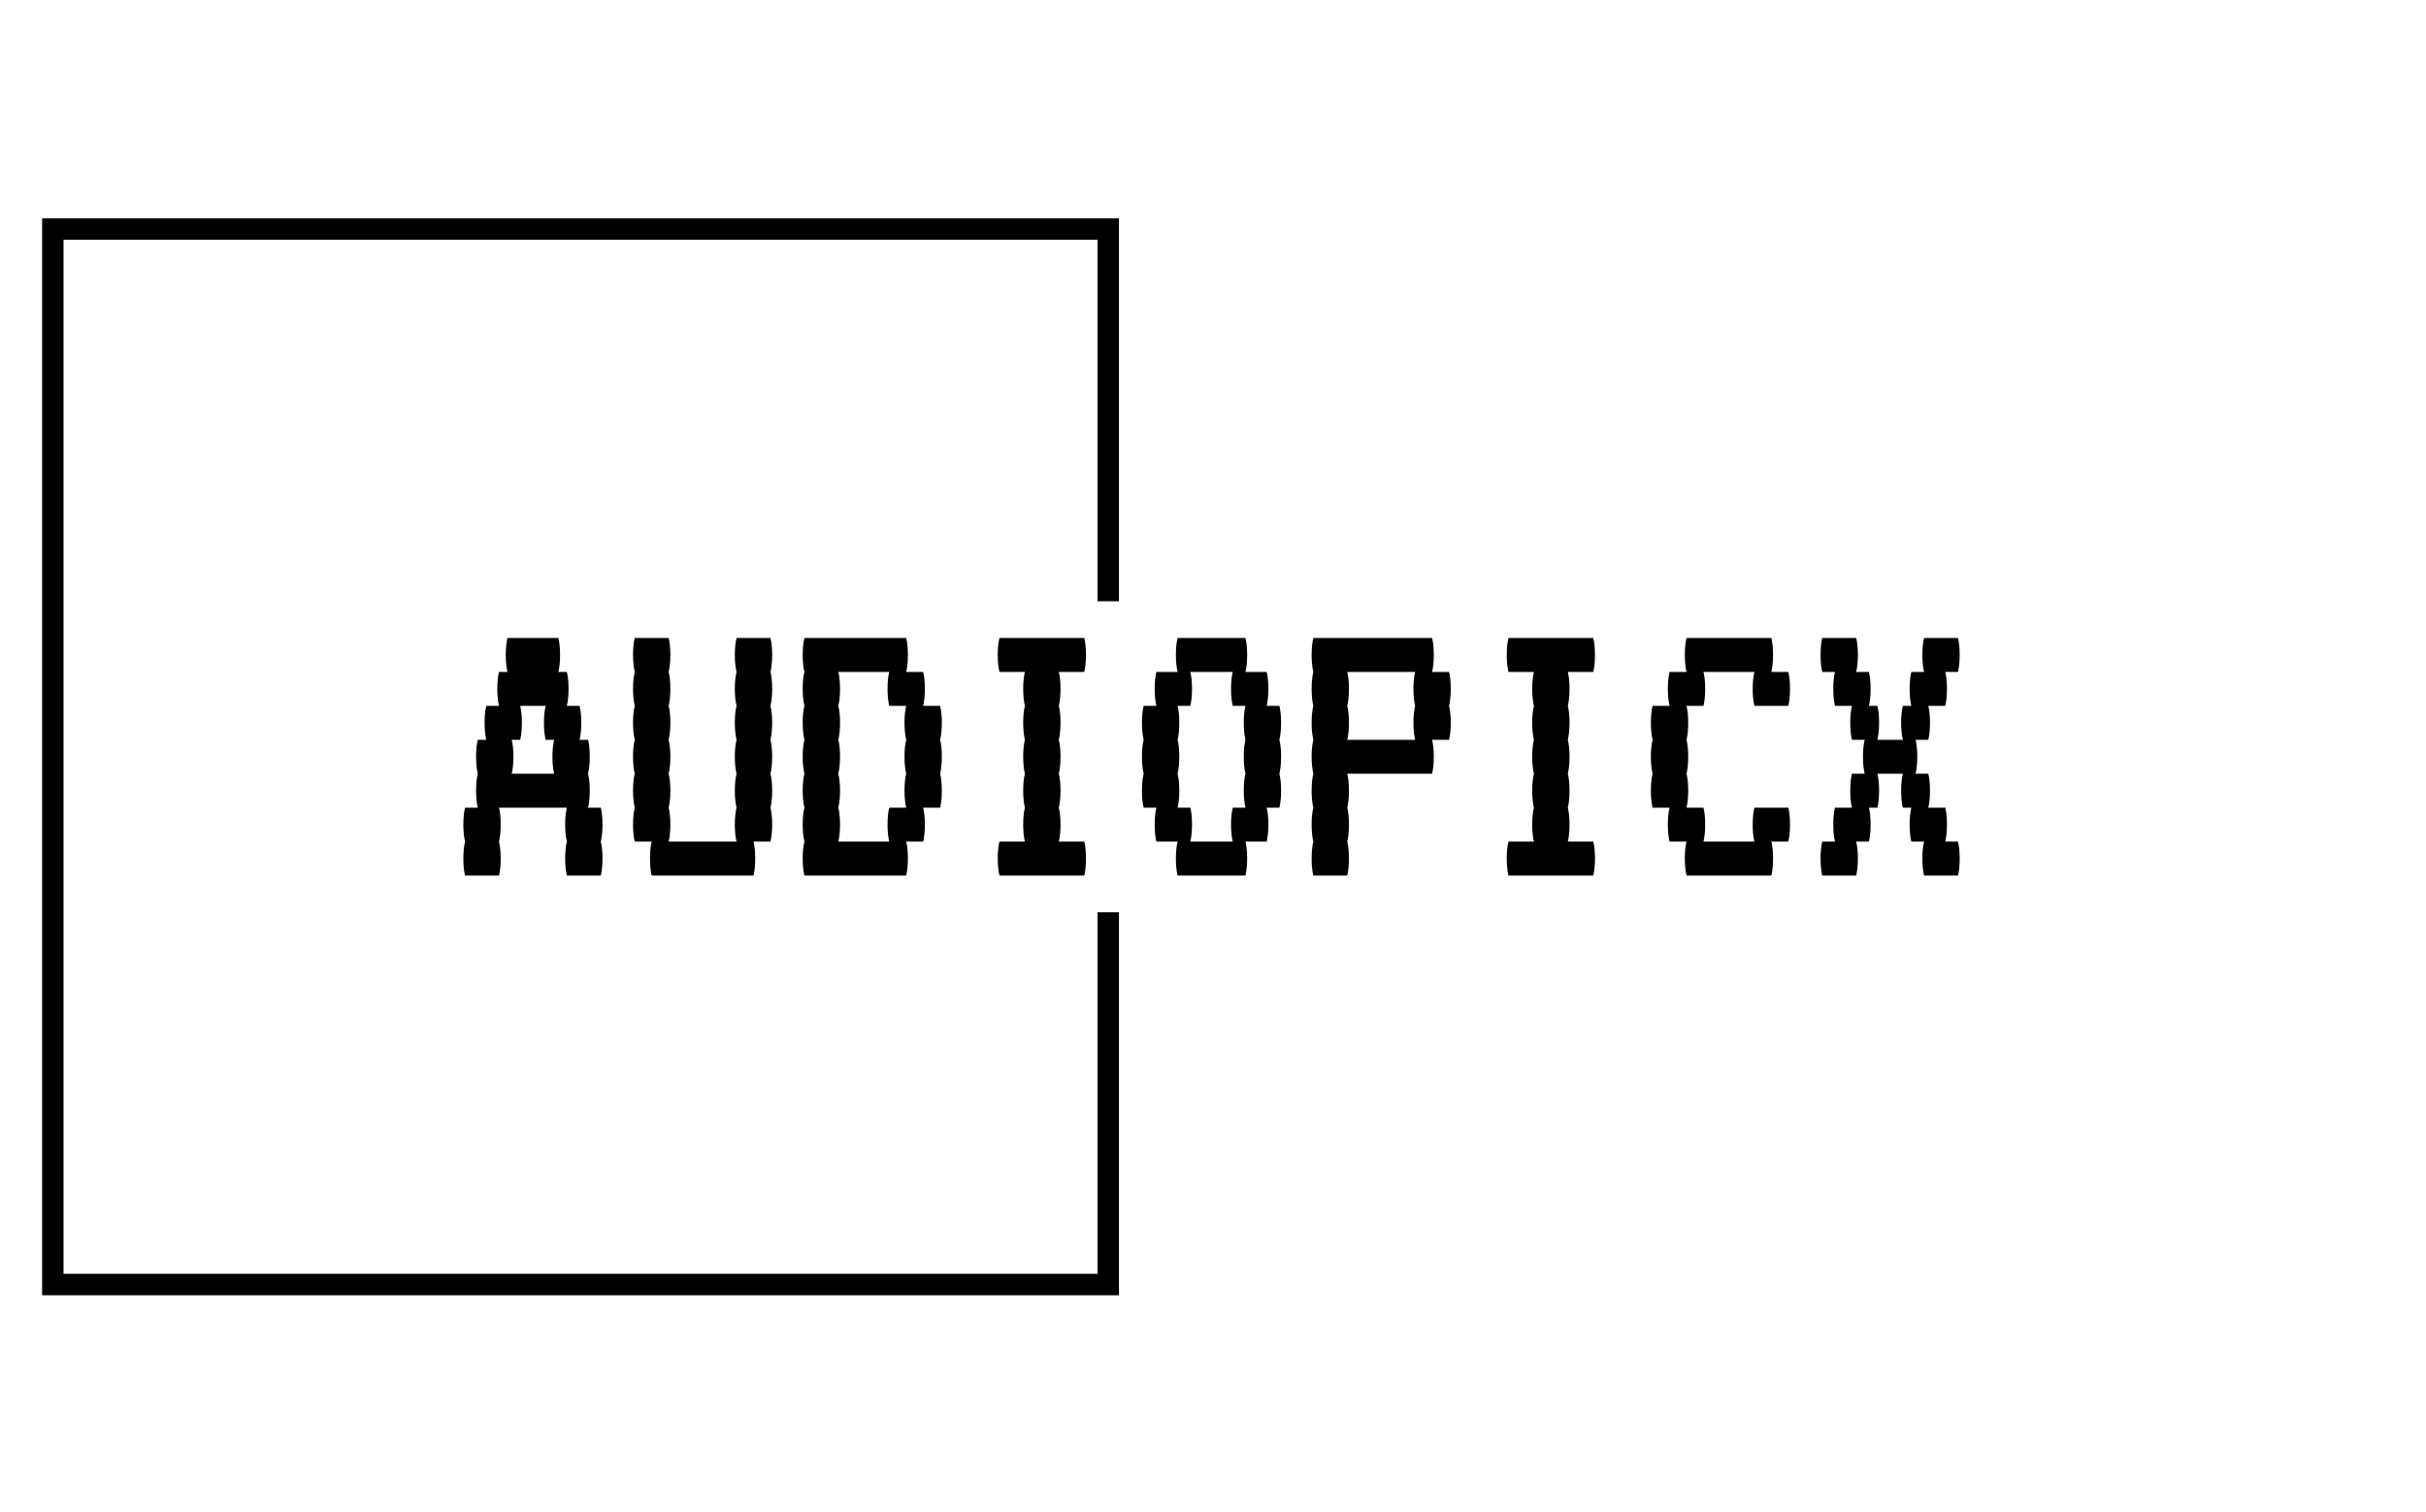 <svg xmlns="http://www.w3.org/2000/svg" version="1.1" xmlns:xlink="http://www.w3.org/1999/xlink" xmlns:svgjs="http://svgjs.dev/svgjs" width="1500" height="935" viewBox="0 0 1500 935"><g transform="matrix(1,0,0,1,-0.909,0.379)"><svg viewBox="0 0 396 247" data-background-color="#ffffff" preserveAspectRatio="xMidYMid meet" height="935" width="1500" xmlns="http://www.w3.org/2000/svg" xmlns:xlink="http://www.w3.org/1999/xlink"><g id="tight-bounds" transform="matrix(1,0,0,1,0.24,-0.1)"><svg viewBox="0 0 395.52 247.2" height="247.2" width="395.52"><g><svg></svg></g><g><svg viewBox="0 0 395.52 247.2" height="247.2" width="395.52"><g transform="matrix(1,0,0,1,75.544,104.201)"><svg viewBox="0 0 244.431 38.799" height="38.799" width="244.431"><g><svg viewBox="0 0 244.431 38.799" height="38.799" width="244.431"><g><svg viewBox="0 0 244.431 38.799" height="38.799" width="244.431"><g id="textblocktransform"><svg viewBox="0 0 244.431 38.799" height="38.799" width="244.431" id="textblock"><g><svg viewBox="0 0 244.431 38.799" height="38.799" width="244.431"><g transform="matrix(1,0,0,1,0,0)"><svg width="244.431" viewBox="1.8 -28 176.38 28" height="38.799" data-palette-color="#000000"><path d="M18.2-6Q18.2-4.85 18-4L18-4Q18.2-3.2 18.2-2L18.2-2Q18.2-0.85 18 0L18 0 14 0Q13.8-0.85 13.8-2L13.8-2Q13.8-3.2 14-4L14-4Q13.8-4.85 13.8-6L13.8-6Q13.8-7.2 14-8L14-8 6-8Q6.2-7.2 6.2-6L6.2-6Q6.2-4.85 6-4L6-4Q6.2-3.2 6.2-2L6.2-2Q6.2-0.85 6 0L6 0 2 0Q1.8-0.85 1.8-2L1.8-2Q1.8-3.2 2-4L2-4Q1.8-4.85 1.8-6L1.8-6Q1.8-7.2 2-8L2-8 3.5-8Q3.3-8.85 3.3-10L3.3-10Q3.3-11.2 3.5-12L3.5-12Q3.3-12.85 3.3-14L3.3-14Q3.3-15.2 3.5-16L3.5-16 4.5-16Q4.3-16.85 4.3-18L4.3-18Q4.3-19.2 4.5-20L4.5-20 6-20Q5.8-20.85 5.8-22L5.8-22Q5.8-23.2 6-24L6-24 7-24Q6.8-24.85 6.8-26L6.8-26Q6.8-27.2 7-28L7-28 13-28Q13.2-27.2 13.2-26L13.2-26Q13.2-24.85 13-24L13-24 14-24Q14.2-23.2 14.2-22L14.2-22Q14.2-20.85 14-20L14-20 15.5-20Q15.7-19.2 15.7-18L15.7-18Q15.7-16.85 15.5-16L15.5-16 16.5-16Q16.7-15.2 16.7-14L16.7-14Q16.7-12.85 16.5-12L16.5-12Q16.7-11.2 16.7-10L16.7-10Q16.7-8.85 16.5-8L16.5-8 18-8Q18.2-7.2 18.2-6L18.2-6ZM12.5-12Q12.3-12.85 12.3-14L12.3-14Q12.3-15.2 12.5-16L12.5-16 11.5-16Q11.3-16.85 11.3-18L11.3-18Q11.3-19.2 11.5-20L11.5-20 8.5-20Q8.7-19.2 8.7-18L8.7-18Q8.7-16.85 8.5-16L8.5-16 7.5-16Q7.7-15.2 7.7-14L7.7-14Q7.7-12.85 7.5-12L7.5-12 12.5-12ZM38-24Q38.2-23.2 38.2-22L38.2-22Q38.2-20.85 38-20L38-20Q38.2-19.2 38.2-18L38.2-18Q38.2-16.85 38-16L38-16Q38.2-15.2 38.2-14L38.2-14Q38.2-12.85 38-12L38-12Q38.2-11.2 38.2-10L38.2-10Q38.2-8.85 38-8L38-8Q38.2-7.2 38.2-6L38.2-6Q38.2-4.85 38-4L38-4 36-4Q36.2-3.2 36.2-2L36.2-2Q36.2-0.85 36 0L36 0 24 0Q23.8-0.85 23.8-2L23.8-2Q23.8-3.2 24-4L24-4 22-4Q21.8-4.85 21.8-6L21.8-6Q21.8-7.2 22-8L22-8Q21.8-8.85 21.8-10L21.8-10Q21.8-11.2 22-12L22-12Q21.8-12.85 21.8-14L21.8-14Q21.8-15.2 22-16L22-16Q21.8-16.85 21.8-18L21.8-18Q21.8-19.2 22-20L22-20Q21.8-20.85 21.8-22L21.8-22Q21.8-23.2 22-24L22-24Q21.8-24.85 21.8-26L21.8-26Q21.8-27.2 22-28L22-28 26-28Q26.2-27.2 26.2-26L26.2-26Q26.2-24.85 26-24L26-24Q26.2-23.2 26.2-22L26.2-22Q26.2-20.85 26-20L26-20Q26.2-19.2 26.2-18L26.2-18Q26.2-16.85 26-16L26-16Q26.2-15.2 26.2-14L26.2-14Q26.2-12.85 26-12L26-12Q26.2-11.2 26.2-10L26.2-10Q26.2-8.85 26-8L26-8Q26.2-7.2 26.2-6L26.2-6Q26.2-4.85 26-4L26-4 34-4Q33.8-4.85 33.8-6L33.8-6Q33.8-7.2 34-8L34-8Q33.8-8.85 33.8-10L33.8-10Q33.8-11.2 34-12L34-12Q33.8-12.85 33.8-14L33.8-14Q33.8-15.2 34-16L34-16Q33.8-16.85 33.8-18L33.8-18Q33.8-19.2 34-20L34-20Q33.8-20.85 33.8-22L33.8-22Q33.8-23.2 34-24L34-24Q33.8-24.85 33.8-26L33.8-26Q33.8-27.2 34-28L34-28 38-28Q38.2-27.2 38.2-26L38.2-26Q38.2-24.85 38-24L38-24ZM58-16Q58.2-15.2 58.2-14L58.2-14Q58.2-12.85 58-12L58-12Q58.2-11.2 58.2-10L58.2-10Q58.2-8.85 58-8L58-8 56-8Q56.2-7.2 56.2-6L56.2-6Q56.2-4.85 56-4L56-4 54-4Q54.2-3.2 54.2-2L54.2-2Q54.2-0.85 54 0L54 0 42 0Q41.8-0.85 41.8-2L41.8-2Q41.8-3.2 42-4L42-4Q41.8-4.85 41.8-6L41.8-6Q41.8-7.2 42-8L42-8Q41.8-8.85 41.8-10L41.8-10Q41.8-11.2 42-12L42-12Q41.8-12.85 41.8-14L41.8-14Q41.8-15.2 42-16L42-16Q41.8-16.85 41.8-18L41.8-18Q41.8-19.2 42-20L42-20Q41.8-20.85 41.8-22L41.8-22Q41.8-23.2 42-24L42-24Q41.8-24.85 41.8-26L41.8-26Q41.8-27.2 42-28L42-28 54-28Q54.2-27.2 54.2-26L54.2-26Q54.2-24.85 54-24L54-24 56-24Q56.2-23.2 56.2-22L56.2-22Q56.2-20.85 56-20L56-20 58-20Q58.2-19.2 58.2-18L58.2-18Q58.2-16.85 58-16L58-16ZM54-8Q53.8-8.85 53.8-10L53.8-10Q53.8-11.2 54-12L54-12Q53.8-12.85 53.8-14L53.8-14Q53.8-15.2 54-16L54-16Q53.8-16.85 53.8-18L53.8-18Q53.8-19.2 54-20L54-20 52-20Q51.8-20.85 51.8-22L51.8-22Q51.8-23.2 52-24L52-24 46-24Q46.2-23.2 46.2-22L46.2-22Q46.2-20.85 46-20L46-20Q46.2-19.2 46.2-18L46.2-18Q46.2-16.85 46-16L46-16Q46.2-15.2 46.2-14L46.2-14Q46.2-12.85 46-12L46-12Q46.2-11.2 46.2-10L46.2-10Q46.2-8.85 46-8L46-8Q46.2-7.2 46.2-6L46.2-6Q46.2-4.85 46-4L46-4 52-4Q51.8-4.85 51.8-6L51.8-6Q51.8-7.2 52-8L52-8 54-8ZM71.99-4L74.99-4Q75.19-3.2 75.19-2L75.19-2Q75.19-0.85 74.99 0L74.99 0 64.99 0Q64.79-0.85 64.79-2L64.79-2Q64.79-3.2 64.99-4L64.99-4 67.99-4Q67.79-4.85 67.79-6L67.79-6Q67.79-7.2 67.99-8L67.99-8Q67.79-8.85 67.79-10L67.79-10Q67.79-11.2 67.99-12L67.99-12Q67.79-12.85 67.79-14L67.79-14Q67.79-15.2 67.99-16L67.99-16Q67.79-16.85 67.79-18L67.79-18Q67.79-19.2 67.99-20L67.99-20Q67.79-20.85 67.79-22L67.79-22Q67.79-23.2 67.99-24L67.99-24 64.99-24Q64.79-24.85 64.79-26L64.79-26Q64.79-27.2 64.99-28L64.99-28 74.99-28Q75.19-27.2 75.19-26L75.19-26Q75.19-24.85 74.99-24L74.99-24 71.99-24Q72.19-23.2 72.19-22L72.19-22Q72.19-20.85 71.99-20L71.99-20Q72.19-19.2 72.19-18L72.19-18Q72.19-16.85 71.99-16L71.99-16Q72.19-15.2 72.19-14L72.19-14Q72.19-12.85 71.99-12L71.99-12Q72.19-11.2 72.19-10L72.19-10Q72.19-8.85 71.99-8L71.99-8Q72.19-7.2 72.19-6L72.19-6Q72.19-4.85 71.99-4L71.99-4ZM97.99-16Q98.19-15.2 98.19-14L98.19-14Q98.19-12.85 97.99-12L97.99-12Q98.19-11.2 98.19-10L98.19-10Q98.19-8.85 97.99-8L97.99-8 96.49-8Q96.69-7.2 96.69-6L96.69-6Q96.69-4.85 96.49-4L96.49-4 93.99-4Q94.19-3.2 94.19-2L94.19-2Q94.19-0.85 93.99 0L93.99 0 85.99 0Q85.79-0.85 85.79-2L85.79-2Q85.79-3.2 85.99-4L85.99-4 83.49-4Q83.29-4.85 83.29-6L83.29-6Q83.29-7.2 83.49-8L83.49-8 81.99-8Q81.79-8.85 81.79-10L81.79-10Q81.79-11.2 81.99-12L81.99-12Q81.79-12.85 81.79-14L81.79-14Q81.79-15.2 81.99-16L81.99-16Q81.79-16.85 81.79-18L81.79-18Q81.79-19.2 81.99-20L81.99-20 83.49-20Q83.29-20.85 83.29-22L83.29-22Q83.29-23.2 83.49-24L83.49-24 85.99-24Q85.79-24.85 85.79-26L85.79-26Q85.79-27.2 85.99-28L85.99-28 93.99-28Q94.19-27.2 94.19-26L94.19-26Q94.19-24.85 93.99-24L93.99-24 96.49-24Q96.69-23.2 96.69-22L96.69-22Q96.69-20.85 96.49-20L96.49-20 97.99-20Q98.19-19.2 98.19-18L98.19-18Q98.19-16.85 97.99-16L97.99-16ZM93.99-8Q93.79-8.85 93.79-10L93.79-10Q93.79-11.2 93.99-12L93.99-12Q93.79-12.85 93.79-14L93.79-14Q93.79-15.2 93.99-16L93.99-16Q93.79-16.85 93.79-18L93.79-18Q93.79-19.2 93.99-20L93.99-20 92.49-20Q92.29-20.85 92.29-22L92.29-22Q92.29-23.2 92.49-24L92.49-24 87.49-24Q87.69-23.2 87.69-22L87.69-22Q87.69-20.85 87.49-20L87.49-20 85.99-20Q86.19-19.2 86.19-18L86.19-18Q86.19-16.85 85.99-16L85.99-16Q86.19-15.2 86.19-14L86.19-14Q86.19-12.85 85.99-12L85.99-12Q86.19-11.2 86.19-10L86.19-10Q86.19-8.85 85.99-8L85.99-8 87.49-8Q87.69-7.2 87.69-6L87.69-6Q87.69-4.85 87.49-4L87.49-4 92.49-4Q92.29-4.85 92.29-6L92.29-6Q92.29-7.2 92.49-8L92.49-8 93.99-8ZM118.19-22Q118.19-20.85 117.99-20L117.99-20Q118.19-19.2 118.19-18L118.19-18Q118.19-16.85 117.99-16L117.99-16 115.99-16Q116.19-15.2 116.19-14L116.19-14Q116.19-12.85 115.99-12L115.99-12 105.99-12Q106.19-11.2 106.19-10L106.19-10Q106.19-8.85 105.99-8L105.99-8Q106.19-7.2 106.19-6L106.19-6Q106.19-4.85 105.99-4L105.99-4Q106.19-3.2 106.19-2L106.19-2Q106.19-0.85 105.99 0L105.99 0 101.99 0Q101.79-0.85 101.79-2L101.79-2Q101.79-3.2 101.99-4L101.99-4Q101.79-4.85 101.79-6L101.79-6Q101.79-7.2 101.99-8L101.99-8Q101.79-8.85 101.79-10L101.79-10Q101.79-11.2 101.99-12L101.99-12Q101.79-12.85 101.79-14L101.79-14Q101.79-15.2 101.99-16L101.99-16Q101.79-16.85 101.79-18L101.79-18Q101.79-19.2 101.99-20L101.99-20Q101.79-20.85 101.79-22L101.79-22Q101.79-23.2 101.99-24L101.99-24Q101.79-24.85 101.79-26L101.79-26Q101.79-27.2 101.99-28L101.99-28 115.99-28Q116.19-27.2 116.19-26L116.19-26Q116.19-24.85 115.99-24L115.99-24 117.99-24Q118.19-23.2 118.19-22L118.19-22ZM113.99-16Q113.79-16.85 113.79-18L113.79-18Q113.79-19.2 113.99-20L113.99-20Q113.79-20.85 113.79-22L113.79-22Q113.79-23.2 113.99-24L113.99-24 105.99-24Q106.19-23.2 106.19-22L106.19-22Q106.19-20.85 105.99-20L105.99-20Q106.19-19.2 106.19-18L106.19-18Q106.19-16.85 105.99-16L105.99-16 113.99-16ZM131.99-4L134.99-4Q135.19-3.2 135.19-2L135.19-2Q135.19-0.85 134.99 0L134.99 0 124.99 0Q124.79-0.85 124.79-2L124.79-2Q124.79-3.2 124.99-4L124.99-4 127.99-4Q127.79-4.85 127.79-6L127.79-6Q127.79-7.2 127.99-8L127.99-8Q127.79-8.85 127.79-10L127.79-10Q127.79-11.2 127.99-12L127.99-12Q127.79-12.85 127.79-14L127.79-14Q127.79-15.2 127.99-16L127.99-16Q127.79-16.85 127.79-18L127.79-18Q127.79-19.2 127.99-20L127.99-20Q127.79-20.85 127.79-22L127.79-22Q127.79-23.2 127.99-24L127.99-24 124.99-24Q124.79-24.85 124.79-26L124.79-26Q124.79-27.2 124.99-28L124.99-28 134.99-28Q135.19-27.2 135.19-26L135.19-26Q135.19-24.85 134.99-24L134.99-24 131.99-24Q132.19-23.2 132.19-22L132.19-22Q132.19-20.85 131.99-20L131.99-20Q132.19-19.2 132.19-18L132.19-18Q132.19-16.85 131.99-16L131.99-16Q132.19-15.2 132.19-14L132.19-14Q132.19-12.85 131.99-12L131.99-12Q132.19-11.2 132.19-10L132.19-10Q132.19-8.85 131.99-8L131.99-8Q132.19-7.2 132.19-6L132.19-6Q132.19-4.85 131.99-4L131.99-4ZM153.98-8L157.98-8Q158.18-7.2 158.18-6L158.18-6Q158.18-4.85 157.98-4L157.98-4 155.98-4Q156.18-3.2 156.18-2L156.18-2Q156.18-0.85 155.98 0L155.98 0 145.98 0Q145.78-0.85 145.78-2L145.78-2Q145.78-3.2 145.98-4L145.98-4 143.98-4Q143.78-4.85 143.78-6L143.78-6Q143.78-7.2 143.98-8L143.98-8 141.98-8Q141.78-8.85 141.78-10L141.78-10Q141.78-11.2 141.98-12L141.98-12Q141.78-12.85 141.78-14L141.78-14Q141.78-15.2 141.98-16L141.98-16Q141.78-16.85 141.78-18L141.78-18Q141.78-19.2 141.98-20L141.98-20 143.98-20Q143.78-20.85 143.78-22L143.78-22Q143.78-23.2 143.98-24L143.98-24 145.98-24Q145.78-24.85 145.78-26L145.78-26Q145.78-27.2 145.98-28L145.98-28 155.98-28Q156.18-27.2 156.18-26L156.18-26Q156.18-24.85 155.98-24L155.98-24 157.98-24Q158.18-23.2 158.18-22L158.18-22Q158.18-20.85 157.98-20L157.98-20 153.98-20Q153.78-20.85 153.78-22L153.78-22Q153.78-23.2 153.98-24L153.98-24 147.98-24Q148.18-23.2 148.18-22L148.18-22Q148.18-20.85 147.98-20L147.98-20 145.98-20Q146.18-19.2 146.18-18L146.18-18Q146.18-16.85 145.98-16L145.98-16Q146.18-15.2 146.18-14L146.18-14Q146.18-12.85 145.98-12L145.98-12Q146.18-11.2 146.18-10L146.18-10Q146.18-8.85 145.98-8L145.98-8 147.98-8Q148.18-7.2 148.18-6L148.18-6Q148.18-4.85 147.98-4L147.98-4 153.98-4Q153.78-4.85 153.78-6L153.78-6Q153.78-7.2 153.98-8L153.98-8ZM176.48-4L177.98-4Q178.18-3.2 178.18-2L178.18-2Q178.18-0.85 177.98 0L177.98 0 173.98 0Q173.78-0.85 173.78-2L173.78-2Q173.78-3.2 173.98-4L173.98-4 172.48-4Q172.28-4.85 172.28-6L172.28-6Q172.28-7.2 172.48-8L172.48-8 171.48-8Q171.28-8.85 171.28-10L171.28-10Q171.28-11.2 171.48-12L171.48-12 168.48-12Q168.68-11.2 168.68-10L168.68-10Q168.68-8.85 168.48-8L168.48-8 167.48-8Q167.68-7.2 167.68-6L167.68-6Q167.68-4.85 167.48-4L167.48-4 165.98-4Q166.18-3.2 166.18-2L166.18-2Q166.18-0.85 165.98 0L165.98 0 161.98 0Q161.78-0.85 161.78-2L161.78-2Q161.78-3.2 161.98-4L161.98-4 163.48-4Q163.28-4.85 163.28-6L163.28-6Q163.28-7.2 163.48-8L163.48-8 165.48-8Q165.28-8.85 165.28-10L165.28-10Q165.28-11.2 165.48-12L165.48-12 166.98-12Q166.78-12.85 166.78-14L166.78-14Q166.78-15.2 166.98-16L166.98-16 165.48-16Q165.28-16.85 165.28-18L165.28-18Q165.28-19.2 165.48-20L165.48-20 163.48-20Q163.28-20.85 163.28-22L163.28-22Q163.28-23.2 163.48-24L163.48-24 161.98-24Q161.78-24.85 161.78-26L161.78-26Q161.78-27.2 161.98-28L161.98-28 165.98-28Q166.18-27.2 166.18-26L166.18-26Q166.18-24.85 165.98-24L165.98-24 167.48-24Q167.68-23.2 167.68-22L167.68-22Q167.68-20.85 167.48-20L167.48-20 168.48-20Q168.68-19.2 168.68-18L168.68-18Q168.68-16.85 168.48-16L168.48-16 171.48-16Q171.28-16.85 171.28-18L171.28-18Q171.28-19.2 171.48-20L171.48-20 172.48-20Q172.28-20.85 172.28-22L172.28-22Q172.28-23.2 172.48-24L172.48-24 173.98-24Q173.78-24.85 173.78-26L173.78-26Q173.78-27.2 173.98-28L173.98-28 177.98-28Q178.18-27.2 178.18-26L178.18-26Q178.18-24.85 177.98-24L177.98-24 176.48-24Q176.68-23.2 176.68-22L176.68-22Q176.68-20.85 176.48-20L176.48-20 174.48-20Q174.68-19.2 174.68-18L174.68-18Q174.68-16.85 174.48-16L174.48-16 172.98-16Q173.18-15.2 173.18-14L173.18-14Q173.18-12.85 172.98-12L172.98-12 174.48-12Q174.68-11.2 174.68-10L174.68-10Q174.68-8.85 174.48-8L174.48-8 176.48-8Q176.68-7.2 176.68-6L176.68-6Q176.68-4.85 176.48-4L176.48-4Z" opacity="1" transform="matrix(1,0,0,1,0,0)" fill="#000000" class="wordmark-text-0" data-fill-palette-color="primary" id="text-0"></path></svg></g></svg></g></svg></g></svg></g></svg></g></svg></g><path d="M182.641 98.201L182.641 35.654 6.749 35.654 6.749 211.546 182.641 211.546 182.641 148.999 179.142 148.999 179.142 208.047 10.248 208.047 10.248 39.153 179.142 39.153 179.142 98.201Z" fill="#000000" stroke="transparent" data-fill-palette-color="tertiary"></path></svg></g><defs></defs></svg><rect width="395.52" height="247.2" fill="none" stroke="none" visibility="hidden"></rect></g></svg></g></svg>